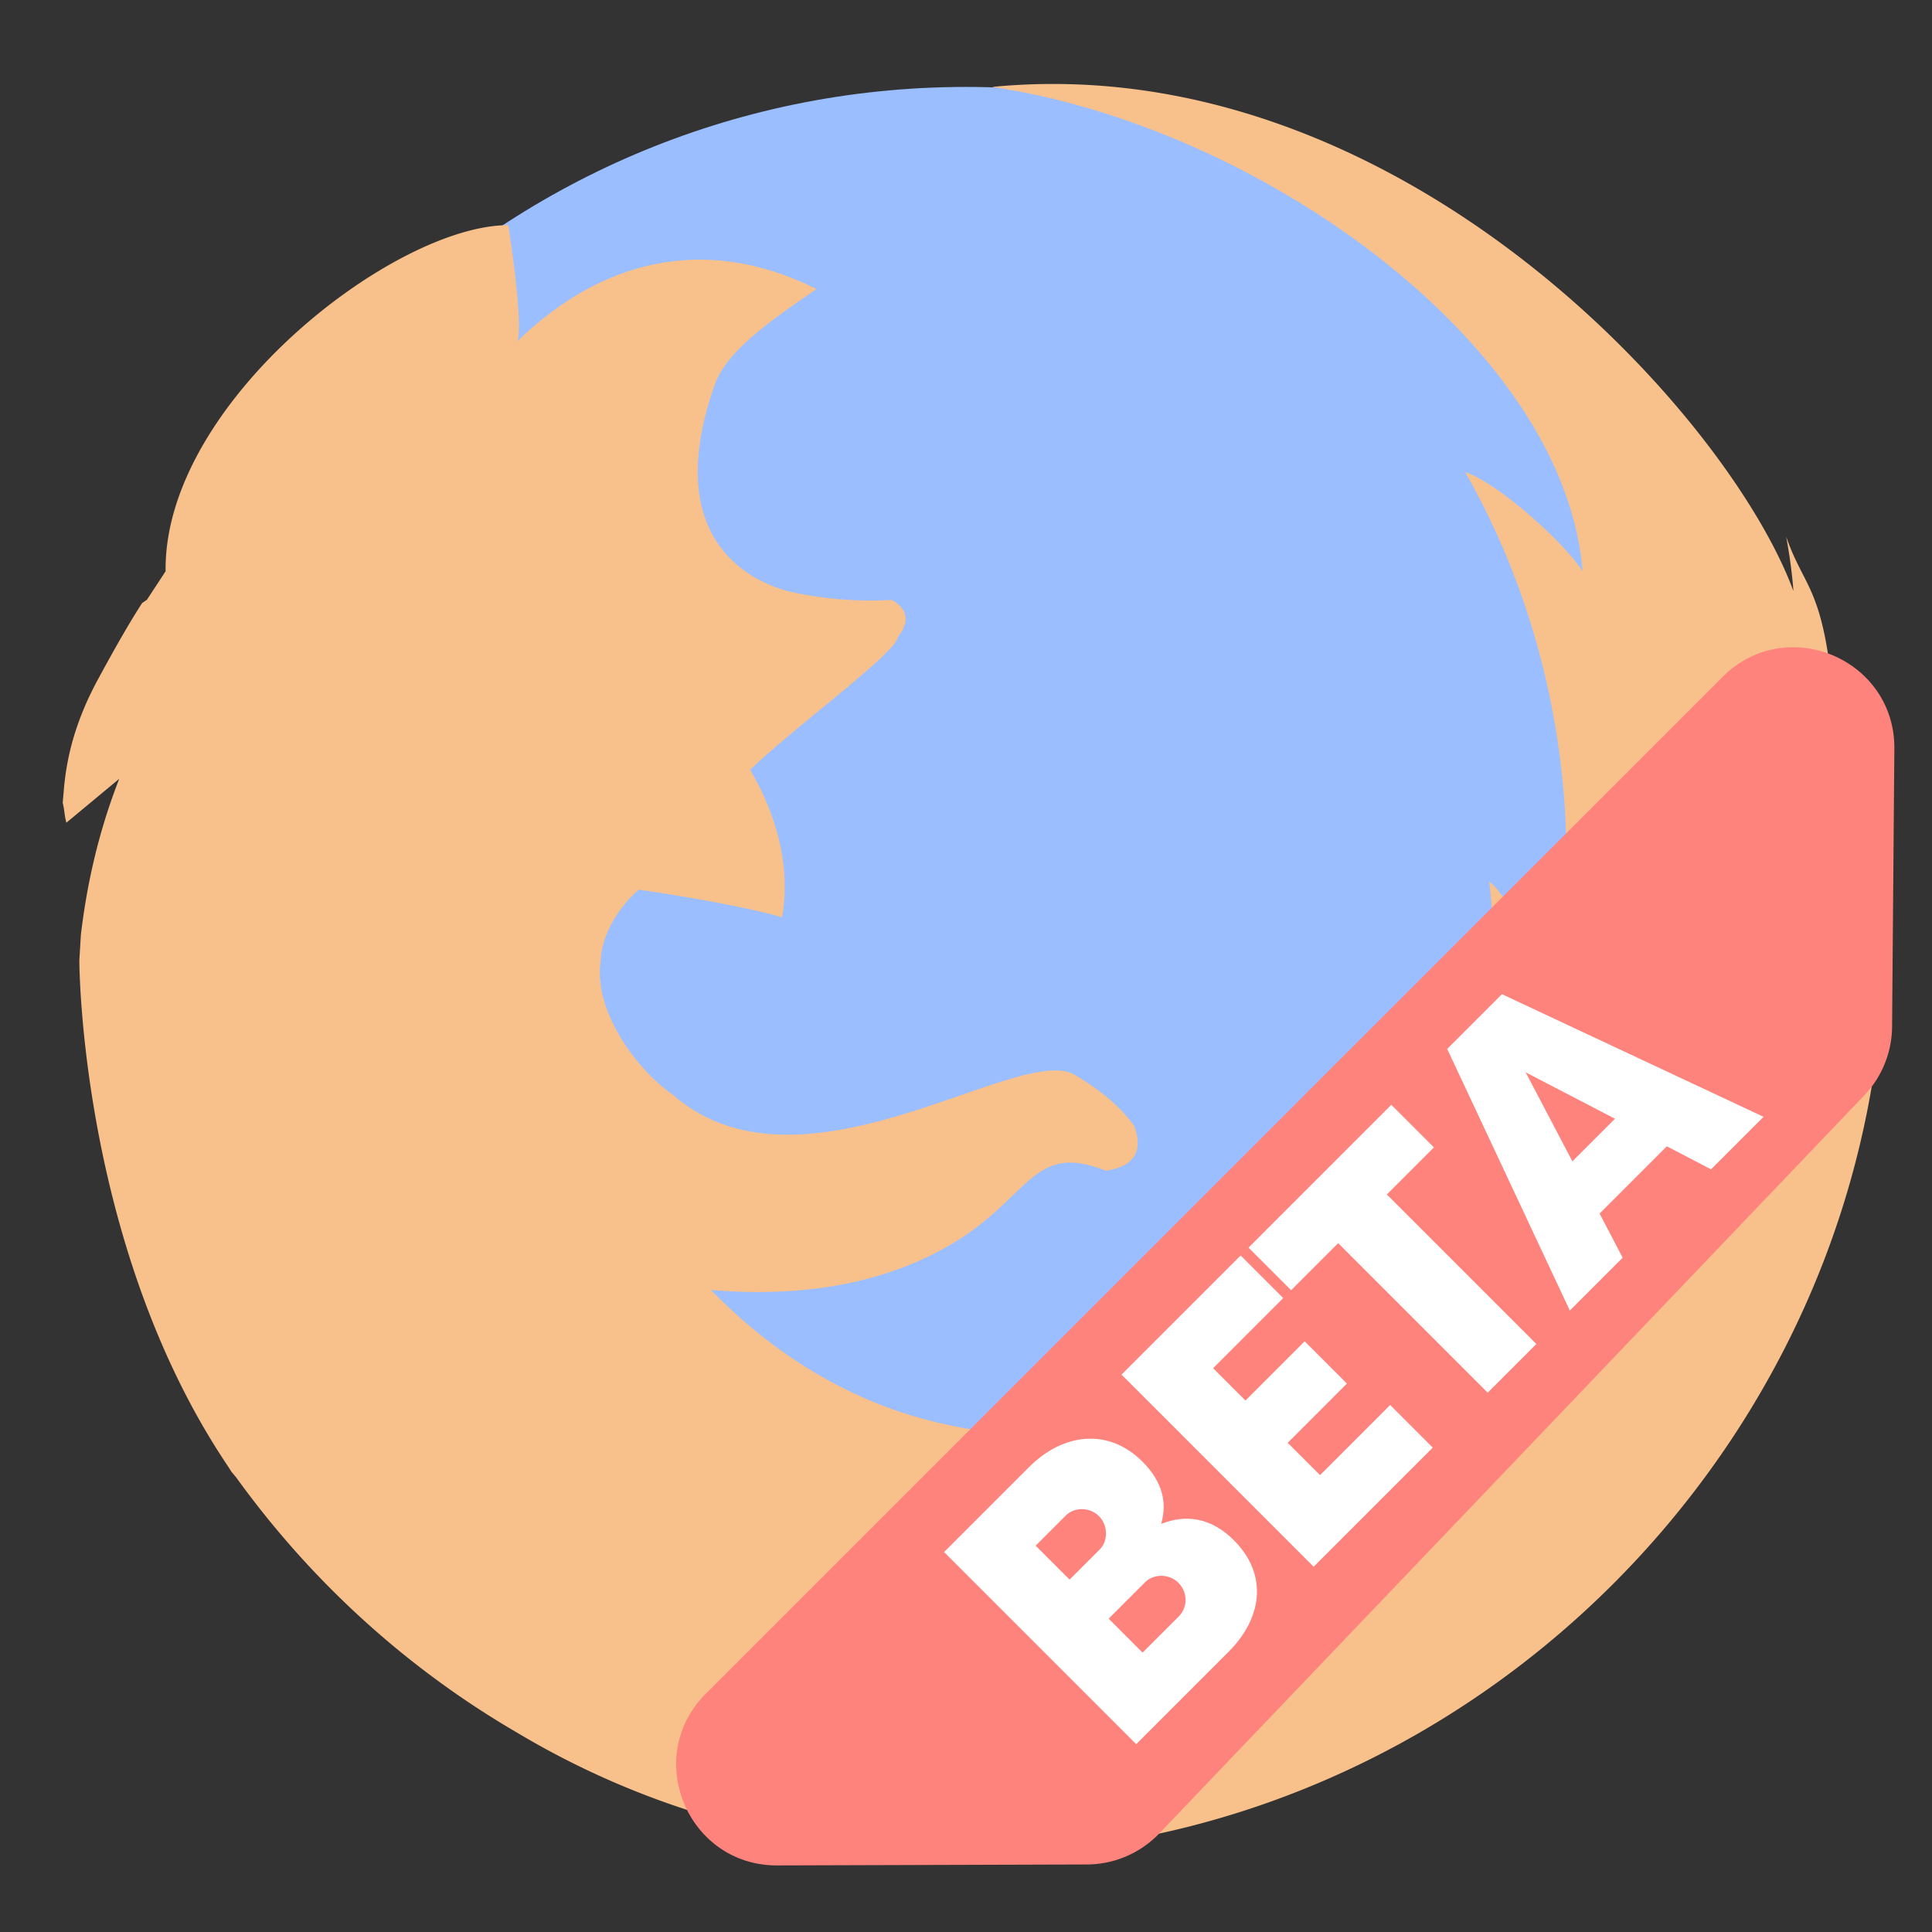 <svg xmlns="http://www.w3.org/2000/svg" width="192" height="192" fill="none"><rect width="100%" height="100%" fill="#333333" stroke="none"/><g clip-path="url(#a)"><path fill="#9ABEFF" fill-rule="evenodd" d="M96.006 179.447c46.727 0 84.606-38.237 84.606-85.404 0-47.167-37.879-85.404-84.606-85.404-46.726 0-84.605 38.237-84.605 85.404 0 47.167 37.88 85.404 84.605 85.404Z" clip-rule="evenodd"/><path fill="#F8C18C" fill-rule="evenodd" d="m187.276 92.928-3.034 3.416c1.282-8.587 2.225-18.009.465-24.684-.63 4.944-1.317 7.93-2.008 9.127-.006-.386.047-7.917-.896-14.836-1.05-7.702-2.733-8.072-4.296-12.63.382 2.089.607 3.831.72 5.41-6.536-17.698-39.432-54.019-79.636-50.092 26.59 3.927 56.864 25.628 58.681 48.133-1.817-2.895-8.57-8.895-11.669-9.848 11.669 20.388 11.3 42.712 8.212 52.548-2.121-6.55-4.072-10.478-5.81-11.863 5.81 55.097-35.285 55.051-43.632 55.097-5.293-.046-10.294-.852-14.996-2.418-6.907-2.356-13.156-6.38-18.72-12.09 8.685.732 16.802-.474 23.597-4.382 8.212-4.722 8.212-10.398 15.631-7.475 2.79-.386 3.769-1.896 2.835-4.444-1.35-1.896-3.392-3.616-6.013-5.131-5.72-3.014-27.084 13.206-39.875 2.002-3.64-2.537-7.79-8.286-7.154-13.116.163-4.268 3.797-7.237 3.797-7.237s9.421 1.329 14.247 2.748c.81-4.7-.253-9.621-3.172-14.667 4.534-4.36 14.405-11.516 14.698-13.202 1.226-1.64.928-2.72-.59-3.673a37.495 37.495 0 0 1-9.535-.686c-1.356-.256-14.32-2.951-8.1-20.684 1.156-3.295 5.338-6.254 10.125-9.524-12.285-6.124-22.617-1.77-29.772 5.228 0 0 .8-.496-.853-11.58-11.385 0-34.274 17.704-34.066 34.397L14.6 59.604l-.479.33c-1.209 1.873-2.564 4.222-4.274 7.378C7.39 71.774 6.563 75.52 6.32 78.783l-.09 1.005c.157.528.174 1.288.366 1.97l5.253-4.36c-1.907 4.876-3.172 10.047-3.814 15.53l-.151 2.509s0 28.379 14.799 50.322l.309.489.495.596c7.425 10.29 16.908 18.946 27.888 25.337 7.891 4.717 16.374 8.02 25.418 9.984l1.862.42c1.873.363 3.791.636 5.715.88 1.423.187 2.846.369 4.286.494l1.913.221 2.716.017 2.953.147 2.352-.119 3.875-.193a89.844 89.844 0 0 0 6.817-.743l1.367-.205c42.828-6.975 76.626-44.97 76.626-90.156Zm-19.714-20.473-.039.743.028-.749.011.006Z" clip-rule="evenodd"/><path fill="#FF837D" fill-rule="evenodd" d="M77.248 185.384c-8.924.028-13.412-10.761-7.102-17.071L171.188 67.271c6.328-6.328 17.144-1.795 17.071 7.153l-.226 27.615a9.998 9.998 0 0 1-2.769 6.825l-70.047 73.332a10 10 0 0 1-7.2 3.093l-30.769.095Z" clip-rule="evenodd"/><path fill="#fff" d="M115.395 151.442c.605-2.068.159-4.168-1.846-6.173-3.468-3.468-7.986-2.768-11.264.509l-8.464 8.464 19.092 19.092 9.196-9.196c3.246-3.245 4.009-7.573.509-11.073-2.291-2.291-4.805-2.577-7.223-1.623Zm-6.173-.764c.859.86.955 2.419.064 3.31l-2.991 2.991-3.373-3.373 2.991-2.991c.891-.891 2.418-.828 3.309.063Zm7.923 9.96-3.596 3.596-3.372-3.373 3.595-3.596c.955-.954 2.482-.827 3.341.032.891.891.987 2.386.032 3.341Zm10.38-31.636-4.232-4.232-11.837 11.837 19.092 19.092 11.837-11.837-4.232-4.232-6.968 6.969-3.214-3.214 5.886-5.887-4.2-4.2-5.886 5.887-3.214-3.214 6.968-6.969Zm10.743-19.207-14.191 14.192 4.232 4.232 4.677-4.678 14.86 14.86 4.837-4.837-14.86-14.86 4.677-4.677-4.232-4.232Zm31.773 6.412 5.218-5.219-25.997-12.187-5.441 5.441 12.187 25.997 5.25-5.25-2.291-4.391 6.682-6.682 4.392 2.291Zm-13.778-.796-4.646-8.846 8.878 4.614-4.232 4.232Z"/></g><defs><clipPath id="a"><path fill="#fff" d="M0 0h192v192H0z"/></clipPath></defs></svg>